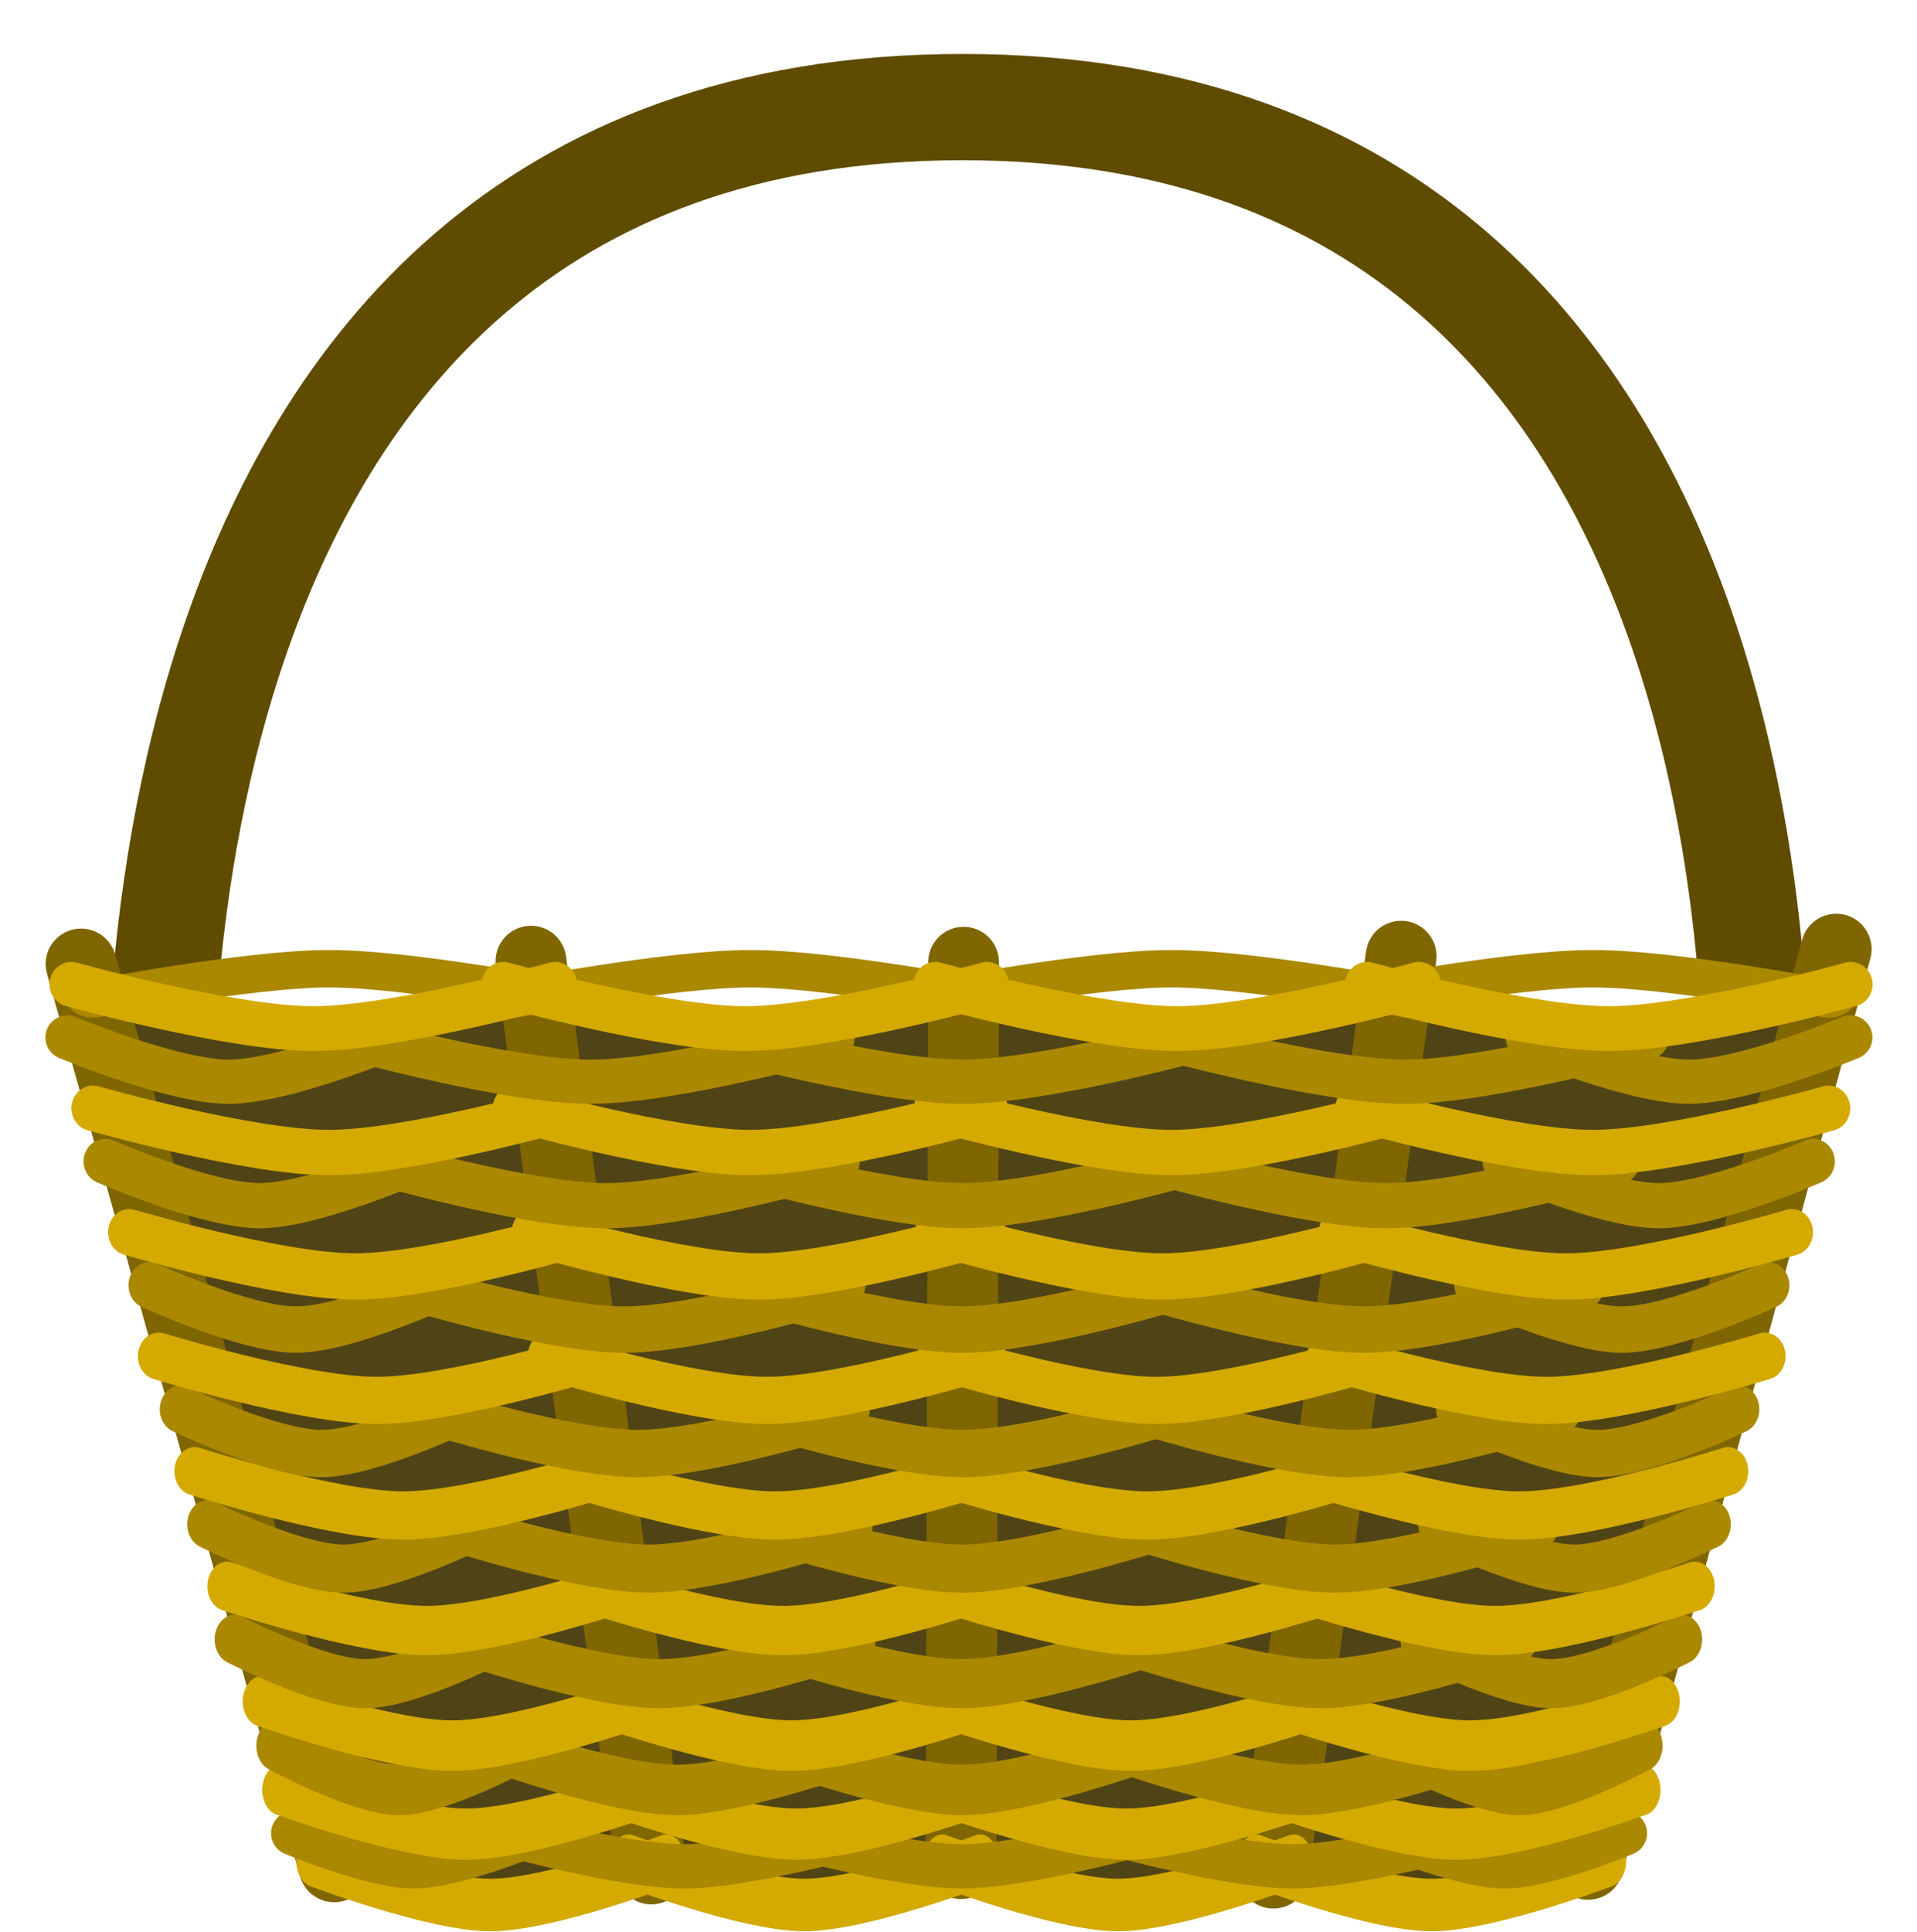 <?xml version="1.0" encoding="UTF-8" standalone="no"?>
<svg
   xmlns:dc="http://purl.org/dc/elements/1.1/"
   xmlns:cc="http://creativecommons.org/ns#"
   xmlns:rdf="http://www.w3.org/1999/02/22-rdf-syntax-ns#"
   xmlns:svg="http://www.w3.org/2000/svg"
   xmlns="http://www.w3.org/2000/svg"
   xmlns:sodipodi="http://sodipodi.sourceforge.net/DTD/sodipodi-0.dtd"
   xmlns:inkscape="http://www.inkscape.org/namespaces/inkscape"
   id="svg2"
   viewBox="0 0 307.144 309.421"
   version="1.1"
   sodipodi:docname="basket.svg"
   width="81.265mm"
   height="81.868mm"
   inkscape:version="1.0.2-2 (e86c870879, 2021-01-15)">
  <sodipodi:namedview
     pagecolor="#ffffff"
     bordercolor="#666666"
     borderopacity="1"
     objecttolerance="10"
     gridtolerance="10"
     guidetolerance="10"
     inkscape:pageopacity="0"
     inkscape:pageshadow="2"
     inkscape:window-width="1920"
     inkscape:window-height="1017"
     id="namedview126"
     showgrid="false"
     units="mm"
     inkscape:zoom="1.8358929"
     inkscape:cx="151.73122"
     inkscape:cy="213.14078"
     inkscape:window-x="-8"
     inkscape:window-y="-8"
     inkscape:window-maximized="1"
     inkscape:current-layer="svg2"
     inkscape:document-rotation="0" />
  <defs
     id="defs4">
    <filter
       id="filter4456"
       color-interpolation-filters="sRGB">
      <feGaussianBlur
         id="feGaussianBlur4458"
         in="SourceGraphic"
         stdDeviation="6"
         result="result0" />
      <feDiffuseLighting
         id="feDiffuseLighting4460"
         lighting-color="#ffffff"
         result="result5"
         diffuseConstant="1"
         surfaceScale="4">
        <feDistantLight
           id="feDistantLight4462"
           elevation="45"
           azimuth="235" />
      </feDiffuseLighting>
      <feComposite
         id="feComposite4464"
         in="result5"
         in2="SourceGraphic"
         k3="0"
         k2="0"
         k1="1.4"
         result="fbSourceGraphic"
         k4="0"
         operator="arithmetic" />
      <feGaussianBlur
         id="feGaussianBlur4466"
         result="result0"
         stdDeviation="6"
         in="fbSourceGraphic" />
      <feSpecularLighting
         id="feSpecularLighting4468"
         lighting-color="#ffffff"
         specularConstant="1"
         surfaceScale="4"
         result="result1"
         specularExponent="25"
         in="result0">
        <feDistantLight
           id="feDistantLight4470"
           elevation="45"
           azimuth="235" />
      </feSpecularLighting>
      <feComposite
         id="feComposite4472"
         in="fbSourceGraphic"
         in2="result1"
         k3="1"
         k2="1"
         k1="0"
         result="result4"
         k4="0"
         operator="arithmetic" />
      <feComposite
         id="feComposite4474"
         operator="in"
         result="result2"
         in2="SourceGraphic"
         in="result4" />
    </filter>
  </defs>
  <g
     id="layer5"
     stroke-linejoin="round"
     transform="matrix(0.709,0,0,0.709,-65.594,-3.038)"
     stroke-linecap="round"
     stroke-width="24"
     fill="none">
    <path
       id="path4430"
       stroke="#806600"
       d="m 128.92,270.44 c 0,0 -16.312,-241.96 181.08,-241.96 197.392,0 179.08,241.96 179.08,241.96" />
    <path
       id="path4454"
       opacity="0.5"
       filter="url(#filter4456)"
       stroke="#000000"
       d="m 128.92,270.44 c 0,0 -16.312,-241.96 181.08,-241.96 197.392,0 179.08,241.96 179.08,241.96" />
  </g>
  <g
     id="layer2"
     transform="matrix(0.709,0,0,0.709,-65.594,-3.038)">
    <path
       id="rect4031"
       fill="#504416"
       d="m 113.14,234.6 388.72,0.56 -57.131,194.92 -269.97,0.56 z" />
  </g>
  <g
     id="layer3"
     stroke-linejoin="round"
     transform="matrix(0.709,0,0,0.709,-65.594,-3.038)"
     stroke="#806600"
     stroke-linecap="round"
     stroke-width="16"
     fill="none">
    <path
       id="path2988"
       d="m 310.27,221.68 -0.56,203.66" />
    <path
       id="path3760"
       d="m 110.83,222.08 57.199,203.98" />
    <path
       id="path3762"
       d="m 212.51,221.44 27.199,205.1" />
    <path
       id="path3766"
       d="M 507.47,218.72 451.39,425.5" />
    <path
       id="path3768"
       d="M 409.15,220.32 380.28,427.48" />
  </g>
  <g
     id="layer4"
     stroke-linejoin="round"
     stroke-linecap="round"
     fill="none"
     transform="matrix(0.709,0,0,0.709,-65.594,-3.038)">
    <g
       id="g3123"
       stroke="#d4aa00"
       stroke-width="11.877"
       transform="matrix(0.709,0,0,1,90.142,174)">
      <path
         id="path3125"
         d="m 203.71,250.68 c 0,0 37.038,10 56,10 18.962,0 56,-10 56,-10" />
      <path
         id="path3127"
         d="m 303.71,250.68 c 0,0 37.038,10 56,10 18.962,0 56,-10 56,-10" />
      <path
         id="path3129"
         d="m 403.71,250.68 c 0,0 37.038,10 56,10 18.962,0 56,-10 56,-10" />
      <path
         id="path3131"
         d="m 103.71,250.68 c 0,0 37.038,10 56,10 18.962,0 56,-10 56,-10" />
    </g>
    <g
       id="g4019"
       stroke="#aa8800"
       stroke-width="13.379"
       transform="matrix(0.747,0,0,0.748,78.269,239.94)">
      <path
         id="path4021"
         d="m 255.34,238.68 c 0,0 36.151,10 54.659,10 18.508,0 54.659,-10 54.659,-10" />
      <path
         id="path4023"
         d="m 355.34,238.68 c 0,0 36.151,10 54.659,10 18.508,0 54.659,-10 54.659,-10" />
      <path
         id="path4025"
         d="m 171.34,238.68 c 0,0 36.151,10 54.659,10 18.508,0 54.659,-10 54.659,-10" />
      <path
         id="path4027"
         d="m 107.77,238.68 c 0,0 23.845,10 36.441,10 12.596,0 36.441,-10 36.441,-10" />
      <path
         id="path4029"
         d="m 510.65,238.68 c 0,0 -23.845,10 -36.441,10 -12.596,0 -36.441,-10 -36.441,-10" />
    </g>
    <g
       id="g3113"
       stroke="#d4aa00"
       stroke-width="11.58"
       transform="matrix(0.746,0,0,1,78.732,158)">
      <path
         id="path3115"
         d="m 203.71,250.68 c 0,0 37.038,10 56,10 18.962,0 56,-10 56,-10" />
      <path
         id="path3117"
         d="m 303.71,250.68 c 0,0 37.038,10 56,10 18.962,0 56,-10 56,-10" />
      <path
         id="path3119"
         d="m 403.71,250.68 c 0,0 37.038,10 56,10 18.962,0 56,-10 56,-10" />
      <path
         id="path3121"
         d="m 103.71,250.68 c 0,0 37.038,10 56,10 18.962,0 56,-10 56,-10" />
    </g>
    <g
       id="g4007"
       stroke="#aa8800"
       stroke-width="11.421"
       transform="matrix(0.767,0,0,1,72.174,160)">
      <path
         id="path4009"
         d="m 255.34,238.68 c 0,0 36.151,10 54.659,10 18.508,0 54.659,-10 54.659,-10" />
      <path
         id="path4011"
         d="m 355.34,238.68 c 0,0 36.151,10 54.659,10 18.508,0 54.659,-10 54.659,-10" />
      <path
         id="path4013"
         d="m 171.34,238.68 c 0,0 36.151,10 54.659,10 18.508,0 54.659,-10 54.659,-10" />
      <path
         id="path4015"
         d="m 107.77,238.68 c 0,0 23.845,10 36.441,10 12.596,0 36.441,-10 36.441,-10" />
      <path
         id="path4017"
         d="m 510.65,238.68 c 0,0 -23.845,10 -36.441,10 -12.596,0 -36.441,-10 -36.441,-10" />
    </g>
    <g
       id="g3103"
       stroke="#d4aa00"
       stroke-width="11.419"
       transform="matrix(0.767,0,0,1,72.194,138)">
      <path
         id="path3105"
         d="m 203.71,250.68 c 0,0 37.038,10 56,10 18.962,0 56,-10 56,-10" />
      <path
         id="path3107"
         d="m 303.71,250.68 c 0,0 37.038,10 56,10 18.962,0 56,-10 56,-10" />
      <path
         id="path3109"
         d="m 403.71,250.68 c 0,0 37.038,10 56,10 18.962,0 56,-10 56,-10" />
      <path
         id="path3111"
         d="m 103.71,250.68 c 0,0 37.038,10 56,10 18.962,0 56,-10 56,-10" />
    </g>
    <g
       id="g3995"
       stroke="#aa8800"
       stroke-width="11.095"
       transform="matrix(0.812,0,0,1,58.015,136)">
      <path
         id="path3997"
         d="m 255.34,238.68 c 0,0 36.151,10 54.659,10 18.508,0 54.659,-10 54.659,-10" />
      <path
         id="path3999"
         d="m 355.34,238.68 c 0,0 36.151,10 54.659,10 18.508,0 54.659,-10 54.659,-10" />
      <path
         id="path4001"
         d="m 171.34,238.68 c 0,0 36.151,10 54.659,10 18.508,0 54.659,-10 54.659,-10" />
      <path
         id="path4003"
         d="m 107.77,238.68 c 0,0 23.845,10 36.441,10 12.596,0 36.441,-10 36.441,-10" />
      <path
         id="path4005"
         d="m 510.65,238.68 c 0,0 -23.845,10 -36.441,10 -12.596,0 -36.441,-10 -36.441,-10" />
    </g>
    <g
       id="g3058"
       stroke="#d4aa00"
       stroke-width="11.145"
       transform="matrix(0.805,0,0,1,60.37,112)">
      <path
         id="path3060"
         d="m 203.71,250.68 c 0,0 37.038,10 56,10 18.962,0 56,-10 56,-10" />
      <path
         id="path3062"
         d="m 303.71,250.68 c 0,0 37.038,10 56,10 18.962,0 56,-10 56,-10" />
      <path
         id="path3064"
         d="m 403.71,250.68 c 0,0 37.038,10 56,10 18.962,0 56,-10 56,-10" />
      <path
         id="path3066"
         d="m 103.71,250.68 c 0,0 37.038,10 56,10 18.962,0 56,-10 56,-10" />
    </g>
    <g
       id="g3983"
       stroke="#aa8800"
       stroke-width="10.892"
       transform="matrix(0.843,0,0,1,48.569,110)">
      <path
         id="path3985"
         d="m 255.34,238.68 c 0,0 36.151,10 54.659,10 18.508,0 54.659,-10 54.659,-10" />
      <path
         id="path3987"
         d="m 355.34,238.68 c 0,0 36.151,10 54.659,10 18.508,0 54.659,-10 54.659,-10" />
      <path
         id="path3989"
         d="m 171.34,238.68 c 0,0 36.151,10 54.659,10 18.508,0 54.659,-10 54.659,-10" />
      <path
         id="path3991"
         d="m 107.77,238.68 c 0,0 23.845,10 36.441,10 12.596,0 36.441,-10 36.441,-10" />
      <path
         id="path3993"
         d="m 510.65,238.68 c 0,0 -23.845,10 -36.441,10 -12.596,0 -36.441,-10 -36.441,-10" />
    </g>
    <g
       id="g3048"
       stroke="#d4aa00"
       stroke-width="10.905"
       transform="matrix(0.841,0,0,1,49.294,86)">
      <path
         id="path3050"
         d="m 203.71,250.68 c 0,0 37.038,10 56,10 18.962,0 56,-10 56,-10" />
      <path
         id="path3052"
         d="m 303.71,250.68 c 0,0 37.038,10 56,10 18.962,0 56,-10 56,-10" />
      <path
         id="path3054"
         d="m 403.71,250.68 c 0,0 37.038,10 56,10 18.962,0 56,-10 56,-10" />
      <path
         id="path3056"
         d="m 103.71,250.68 c 0,0 37.038,10 56,10 18.962,0 56,-10 56,-10" />
    </g>
    <g
       id="g3196"
       stroke="#aa8800"
       stroke-width="10.7"
       transform="matrix(0.874,0,0,1,39.11,84)">
      <path
         id="path3198"
         d="m 255.34,238.68 c 0,0 36.151,10 54.659,10 18.508,0 54.659,-10 54.659,-10" />
      <path
         id="path3200"
         d="m 355.34,238.68 c 0,0 36.151,10 54.659,10 18.508,0 54.659,-10 54.659,-10" />
      <path
         id="path3202"
         d="m 171.34,238.68 c 0,0 36.151,10 54.659,10 18.508,0 54.659,-10 54.659,-10" />
      <path
         id="path3204"
         d="m 107.77,238.68 c 0,0 23.845,10 36.441,10 12.596,0 36.441,-10 36.441,-10" />
      <path
         id="path3206"
         d="m 510.65,238.68 c 0,0 -23.845,10 -36.441,10 -12.596,0 -36.441,-10 -36.441,-10" />
    </g>
    <g
       id="g3038"
       stroke="#d4aa00"
       stroke-width="10.657"
       transform="matrix(0.881,0,0,1,36.993,60)">
      <path
         id="path3040"
         d="m 203.71,250.68 c 0,0 37.038,10 56,10 18.962,0 56,-10 56,-10" />
      <path
         id="path3042"
         d="m 303.71,250.68 c 0,0 37.038,10 56,10 18.962,0 56,-10 56,-10" />
      <path
         id="path3044"
         d="m 403.71,250.68 c 0,0 37.038,10 56,10 18.962,0 56,-10 56,-10" />
      <path
         id="path3046"
         d="m 103.71,250.68 c 0,0 37.038,10 56,10 18.962,0 56,-10 56,-10" />
    </g>
    <g
       id="g3184"
       stroke="#aa8800"
       stroke-width="10.495"
       transform="matrix(0.908,0,0,1,28.458,56)">
      <path
         id="path3186"
         d="m 255.34,238.68 c 0,0 36.151,10 54.659,10 18.508,0 54.659,-10 54.659,-10" />
      <path
         id="path3188"
         d="m 355.34,238.68 c 0,0 36.151,10 54.659,10 18.508,0 54.659,-10 54.659,-10" />
      <path
         id="path3190"
         d="m 171.34,238.68 c 0,0 36.151,10 54.659,10 18.508,0 54.659,-10 54.659,-10" />
      <path
         id="path3192"
         d="m 107.77,238.68 c 0,0 23.845,10 36.441,10 12.596,0 36.441,-10 36.441,-10" />
      <path
         id="path3194"
         d="m 510.65,238.68 c 0,0 -23.845,10 -36.441,10 -12.596,0 -36.441,-10 -36.441,-10" />
    </g>
    <g
       id="g3028"
       stroke="#d4aa00"
       stroke-width="10.469"
       transform="matrix(0.912,0,0,1,27.131,32)">
      <path
         id="path3030"
         d="m 203.71,250.68 c 0,0 37.038,10 56,10 18.962,0 56,-10 56,-10" />
      <path
         id="path3032"
         d="m 303.71,250.68 c 0,0 37.038,10 56,10 18.962,0 56,-10 56,-10" />
      <path
         id="path3034"
         d="m 403.71,250.68 c 0,0 37.038,10 56,10 18.962,0 56,-10 56,-10" />
      <path
         id="path3036"
         d="m 103.71,250.68 c 0,0 37.038,10 56,10 18.962,0 56,-10 56,-10" />
    </g>
    <g
       id="g3172"
       stroke="#aa8800"
       stroke-width="10.218"
       transform="matrix(0.958,0,0,1,13.051,28)">
      <path
         id="path3174"
         d="m 255.34,238.68 c 0,0 36.151,10 54.659,10 18.508,0 54.659,-10 54.659,-10" />
      <path
         id="path3176"
         d="m 355.34,238.68 c 0,0 36.151,10 54.659,10 18.508,0 54.659,-10 54.659,-10" />
      <path
         id="path3178"
         d="m 171.34,238.68 c 0,0 36.151,10 54.659,10 18.508,0 54.659,-10 54.659,-10" />
      <path
         id="path3180"
         d="m 107.77,238.68 c 0,0 23.845,10 36.441,10 12.596,0 36.441,-10 36.441,-10" />
      <path
         id="path3182"
         d="m 510.65,238.68 c 0,0 -23.845,10 -36.441,10 -12.596,0 -36.441,-10 -36.441,-10" />
    </g>
    <g
       id="g3022"
       stroke="#d4aa00"
       stroke-width="10.248"
       transform="matrix(0.952,0,0,1,14.799,4)">
      <path
         id="path3774"
         d="m 203.71,250.68 c 0,0 37.038,10 56,10 18.962,0 56,-10 56,-10" />
      <path
         id="path3016"
         d="m 303.71,250.68 c 0,0 37.038,10 56,10 18.962,0 56,-10 56,-10" />
      <path
         id="path3018"
         d="m 403.71,250.68 c 0,0 37.038,10 56,10 18.962,0 56,-10 56,-10" />
      <path
         id="path3020"
         d="m 103.71,250.68 c 0,0 37.038,10 56,10 18.962,0 56,-10 56,-10" />
    </g>
    <g
       id="g3165"
       stroke="#aa8800"
       stroke-width="10">
      <path
         id="path3145"
         d="m 255.34,238.68 c 0,0 36.151,10 54.659,10 18.508,0 54.659,-10 54.659,-10" />
      <path
         id="path3157"
         d="m 355.34,238.68 c 0,0 36.151,10 54.659,10 18.508,0 54.659,-10 54.659,-10" />
      <path
         id="path3159"
         d="m 171.34,238.68 c 0,0 36.151,10 54.659,10 18.508,0 54.659,-10 54.659,-10" />
      <path
         id="path3161"
         d="m 107.77,238.68 c 0,0 23.845,10 36.441,10 12.596,0 36.441,-10 36.441,-10" />
      <path
         id="path3163"
         d="m 510.65,238.68 c 0,0 -23.845,10 -36.441,10 -12.596,0 -36.441,-10 -36.441,-10" />
    </g>
    <g
       id="g4476"
       stroke="#aa8800"
       stroke-width="12.422"
       transform="matrix(0.952,0,0,-0.681,14.828,400.67)">
      <path
         id="path4478"
         d="m 203.71,250.68 c 0,0 37.038,10 56,10 18.962,0 56,-10 56,-10" />
      <path
         id="path4480"
         d="m 303.71,250.68 c 0,0 37.038,10 56,10 18.962,0 56,-10 56,-10" />
      <path
         id="path4482"
         d="m 403.71,250.68 c 0,0 37.038,10 56,10 18.962,0 56,-10 56,-10" />
      <path
         id="path4484"
         d="m 103.71,250.68 c 0,0 37.038,10 56,10 18.962,0 56,-10 56,-10" />
    </g>
    <g
       id="g3068"
       stroke="#d4aa00"
       stroke-width="10.122"
       transform="matrix(0.976,0,0,1,7.415,-24)">
      <path
         id="path3070"
         d="m 203.71,250.68 c 0,0 37.038,10 56,10 18.962,0 56,-10 56,-10" />
      <path
         id="path3072"
         d="m 303.71,250.68 c 0,0 37.038,10 56,10 18.962,0 56,-10 56,-10" />
      <path
         id="path3074"
         d="m 403.71,250.68 c 0,0 37.038,10 56,10 18.962,0 56,-10 56,-10" />
      <path
         id="path3076"
         d="m 103.71,250.68 c 0,0 37.038,10 56,10 18.962,0 56,-10 56,-10" />
    </g>
  </g>
</svg>
